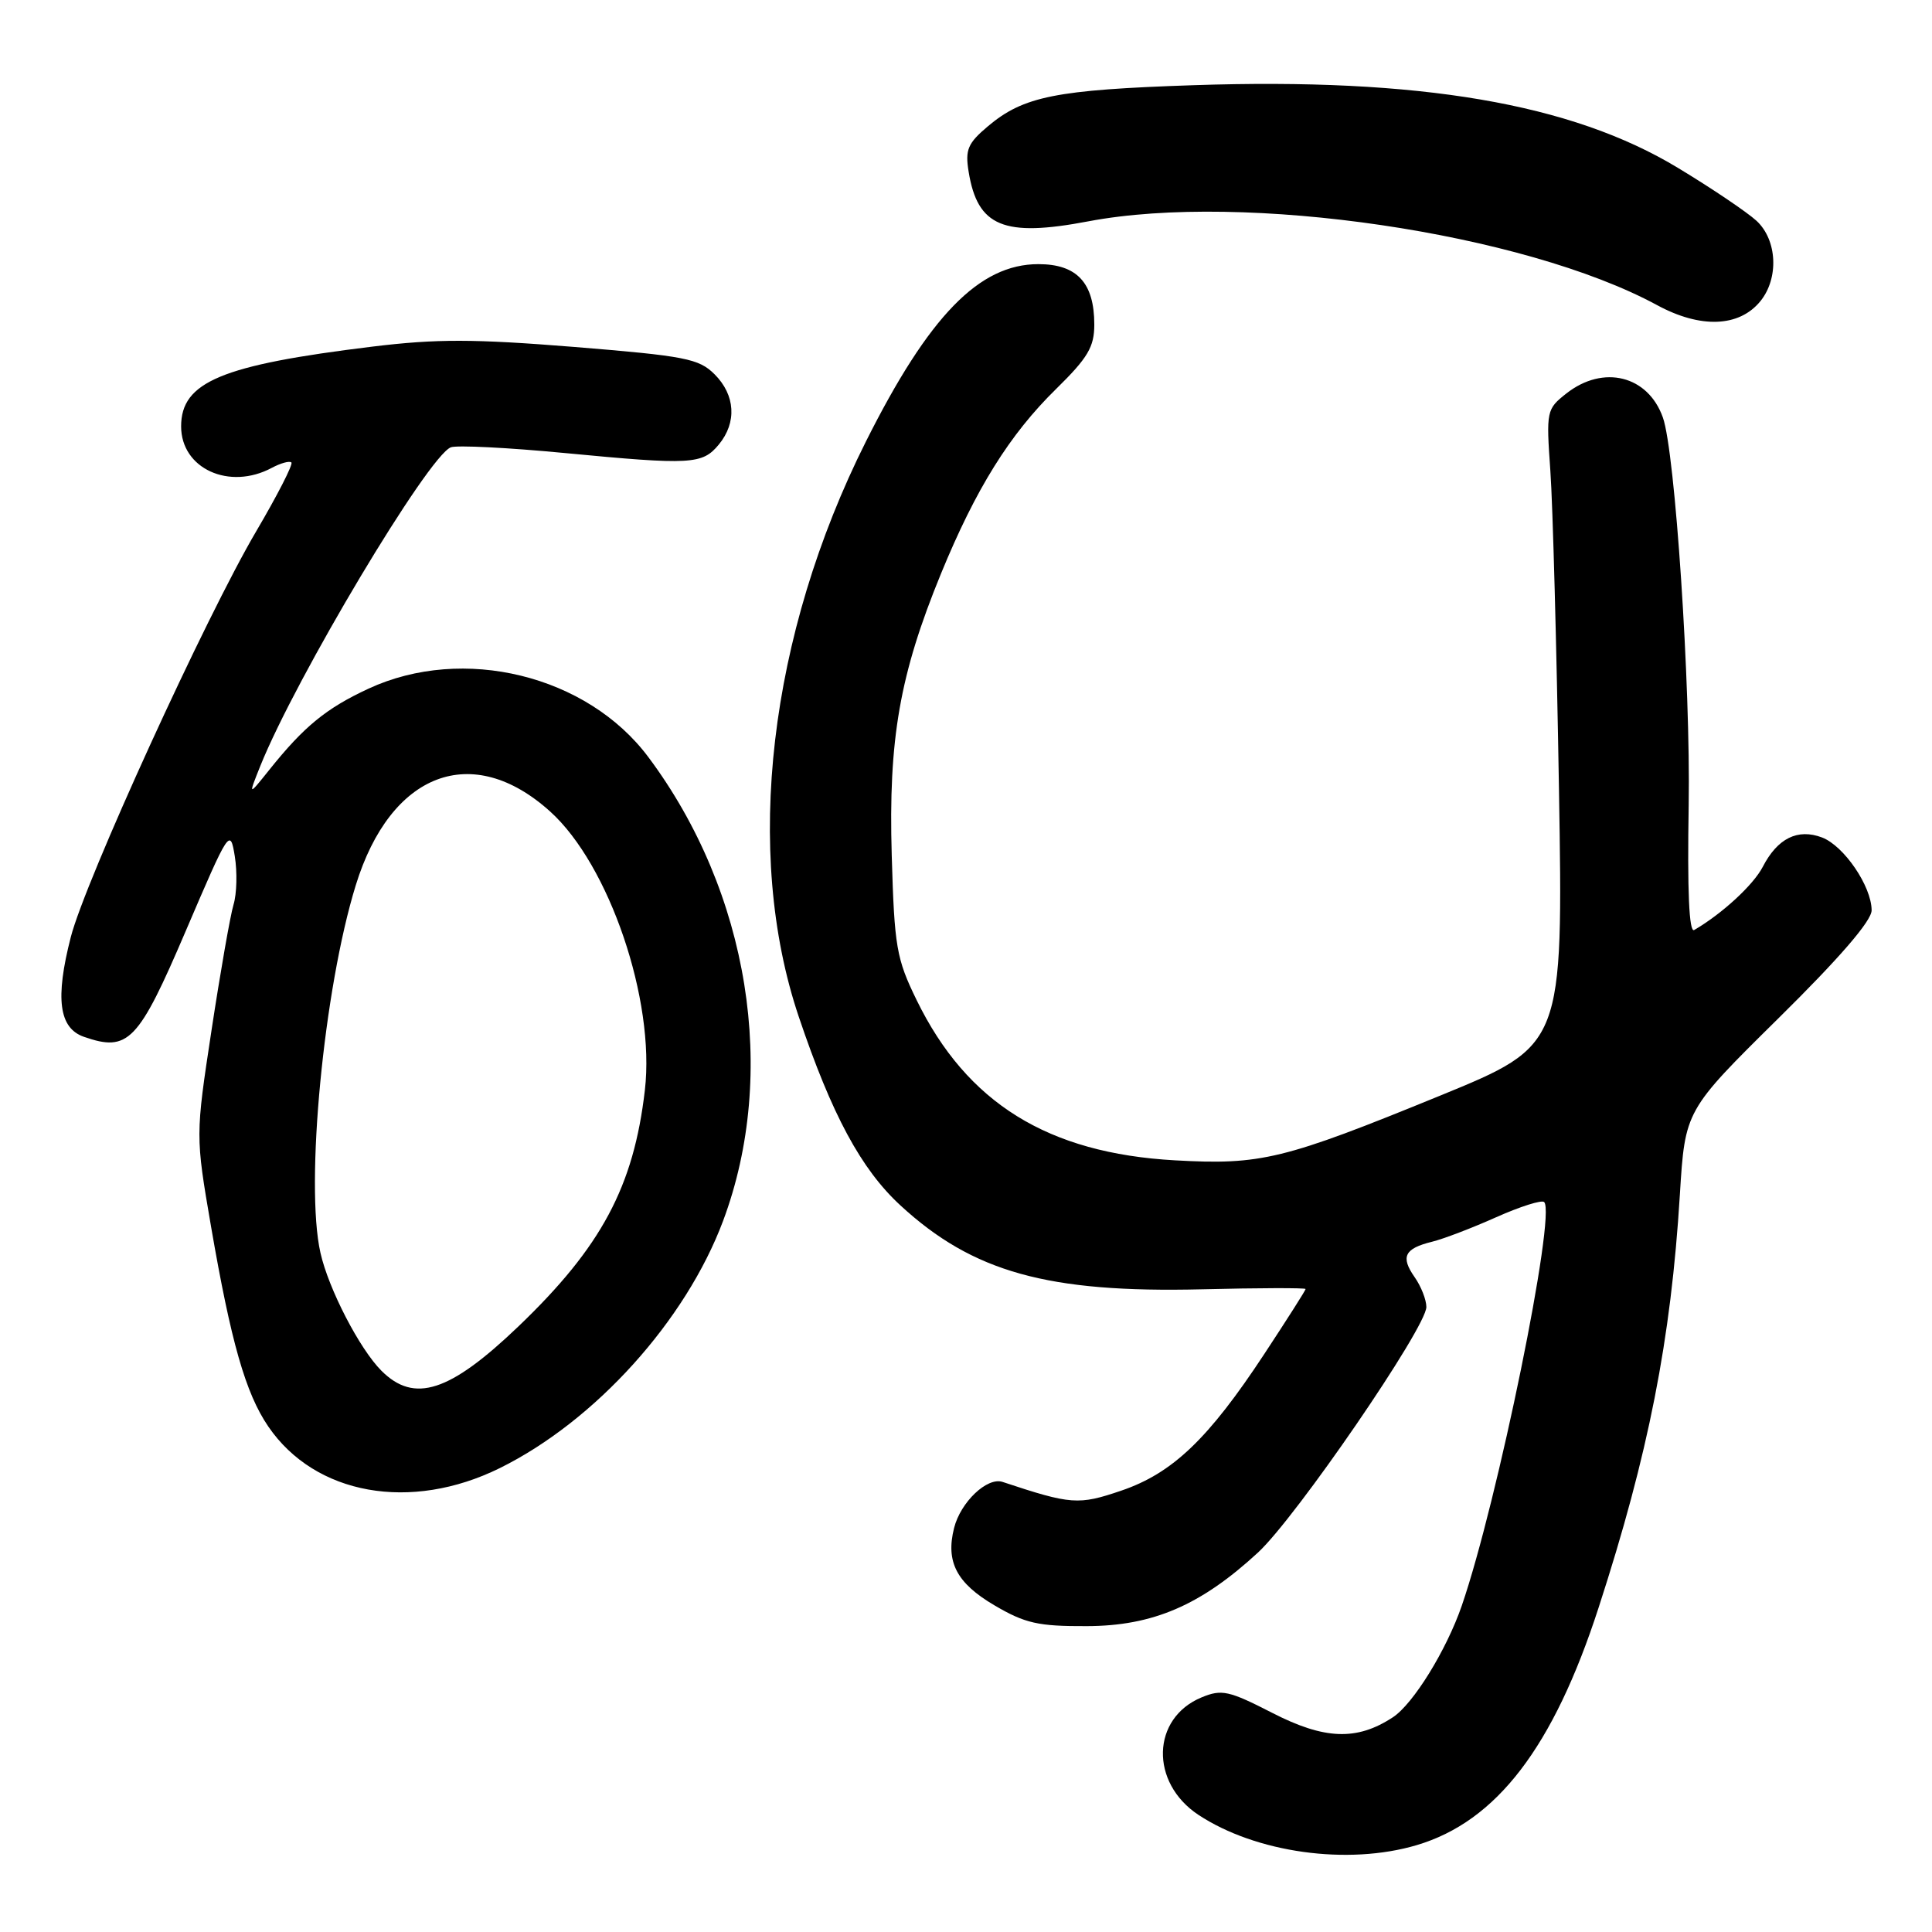 <?xml version="1.0" encoding="UTF-8" standalone="no"?>
<!DOCTYPE svg PUBLIC "-//W3C//DTD SVG 1.1//EN" "http://www.w3.org/Graphics/SVG/1.1/DTD/svg11.dtd" >
<svg xmlns="http://www.w3.org/2000/svg" xmlns:xlink="http://www.w3.org/1999/xlink" version="1.1" viewBox="0 0 256 256">
 <g >
 <path fill="currentColor"
d=" M 187.72 244.49 C 198.30 241.35 205.83 231.52 211.83 213.00 C 218.43 192.67 221.41 177.54 222.59 158.32 C 223.28 147.14 223.28 147.14 235.64 134.94 C 243.76 126.93 248.00 122.02 248.00 120.62 C 247.99 117.44 244.34 112.08 241.43 110.97 C 238.21 109.75 235.53 111.07 233.57 114.87 C 232.33 117.26 228.20 121.07 224.49 123.23 C 223.81 123.63 223.57 118.07 223.76 106.66 C 224.02 90.84 221.96 59.87 220.34 55.32 C 218.37 49.76 212.45 48.29 207.56 52.13 C 204.92 54.21 204.87 54.44 205.43 62.38 C 205.75 66.85 206.26 85.80 206.57 104.50 C 207.13 138.50 207.13 138.50 190.82 145.18 C 170.08 153.66 167.09 154.39 155.69 153.75 C 138.85 152.81 128.12 146.16 121.46 132.52 C 118.78 127.03 118.51 125.49 118.16 113.34 C 117.71 97.94 119.21 89.37 124.69 76.00 C 129.31 64.75 133.78 57.57 139.94 51.54 C 144.15 47.41 145.00 45.97 145.00 43.01 C 145.00 37.48 142.71 35.00 137.59 35.00 C 129.75 35.00 123.09 41.85 114.74 58.50 C 101.86 84.18 98.50 112.95 105.84 134.72 C 110.21 147.69 114.10 154.92 119.31 159.72 C 128.91 168.57 138.84 171.33 159.25 170.84 C 166.81 170.65 173.00 170.64 173.00 170.80 C 173.00 170.97 170.54 174.83 167.54 179.39 C 160.12 190.67 155.36 195.21 148.57 197.52 C 142.90 199.45 141.94 199.38 132.84 196.36 C 130.80 195.69 127.28 199.04 126.42 202.47 C 125.29 206.96 126.76 209.77 131.76 212.71 C 135.82 215.10 137.57 215.50 144.00 215.47 C 152.75 215.45 159.10 212.72 166.69 205.72 C 171.73 201.07 189.00 175.89 189.00 173.18 C 189.00 172.23 188.30 170.44 187.44 169.22 C 185.56 166.53 186.10 165.44 189.74 164.54 C 191.26 164.17 195.10 162.70 198.27 161.28 C 201.44 159.87 204.30 158.96 204.61 159.28 C 206.22 160.88 198.44 198.98 193.69 212.77 C 191.66 218.66 187.26 225.78 184.56 227.55 C 179.79 230.68 175.51 230.52 168.59 226.97 C 162.82 224.01 161.88 223.81 159.22 224.91 C 152.57 227.66 152.34 236.21 158.80 240.48 C 166.43 245.51 178.59 247.20 187.72 244.49 Z  M 66.25 194.52 C 78.88 188.27 90.86 175.00 95.81 161.78 C 103.13 142.21 99.27 118.20 85.91 100.32 C 77.80 89.46 61.37 85.44 48.83 91.25 C 43.23 93.85 40.31 96.23 35.69 102.00 C 32.89 105.50 32.89 105.50 34.49 101.50 C 39.21 89.76 56.75 60.42 59.74 59.27 C 60.53 58.97 67.33 59.31 74.84 60.03 C 91.61 61.63 93.06 61.55 95.25 58.90 C 97.66 55.98 97.44 52.35 94.69 49.60 C 92.61 47.52 90.83 47.17 76.07 45.97 C 62.75 44.90 57.84 44.89 49.33 45.93 C 29.36 48.37 24.00 50.60 24.00 56.50 C 24.00 62.10 30.38 65.01 36.02 61.99 C 37.20 61.36 38.37 61.04 38.61 61.28 C 38.86 61.52 36.76 65.62 33.96 70.38 C 27.26 81.75 11.29 116.72 9.38 124.17 C 7.29 132.31 7.81 136.22 11.11 137.38 C 17.00 139.43 18.33 138.06 24.63 123.32 C 30.37 109.91 30.50 109.71 31.11 113.45 C 31.45 115.54 31.38 118.44 30.94 119.88 C 30.51 121.32 29.20 128.80 28.03 136.50 C 25.90 150.50 25.90 150.50 27.96 162.50 C 30.60 177.81 32.54 184.62 35.55 189.02 C 41.75 198.10 54.42 200.37 66.25 194.52 Z  M 233.25 39.92 C 235.73 36.88 235.50 31.81 232.75 29.26 C 231.51 28.12 226.82 24.95 222.31 22.23 C 208.22 13.71 188.12 10.28 158.11 11.29 C 139.91 11.90 135.63 12.76 130.93 16.71 C 128.23 18.98 127.87 19.83 128.35 22.76 C 129.53 30.03 132.99 31.46 144.20 29.33 C 164.85 25.41 201.94 30.87 219.57 40.43 C 225.32 43.55 230.44 43.36 233.25 39.92 Z  M 50.54 181.63 C 47.65 178.74 43.53 170.78 42.46 166.00 C 40.41 156.93 42.90 131.03 47.14 117.30 C 51.76 102.32 62.60 98.22 72.91 107.54 C 80.74 114.61 86.83 132.53 85.45 144.44 C 83.97 157.23 79.69 165.22 68.71 175.74 C 59.59 184.47 54.90 185.99 50.54 181.63 Z "/>
</g>
</svg>